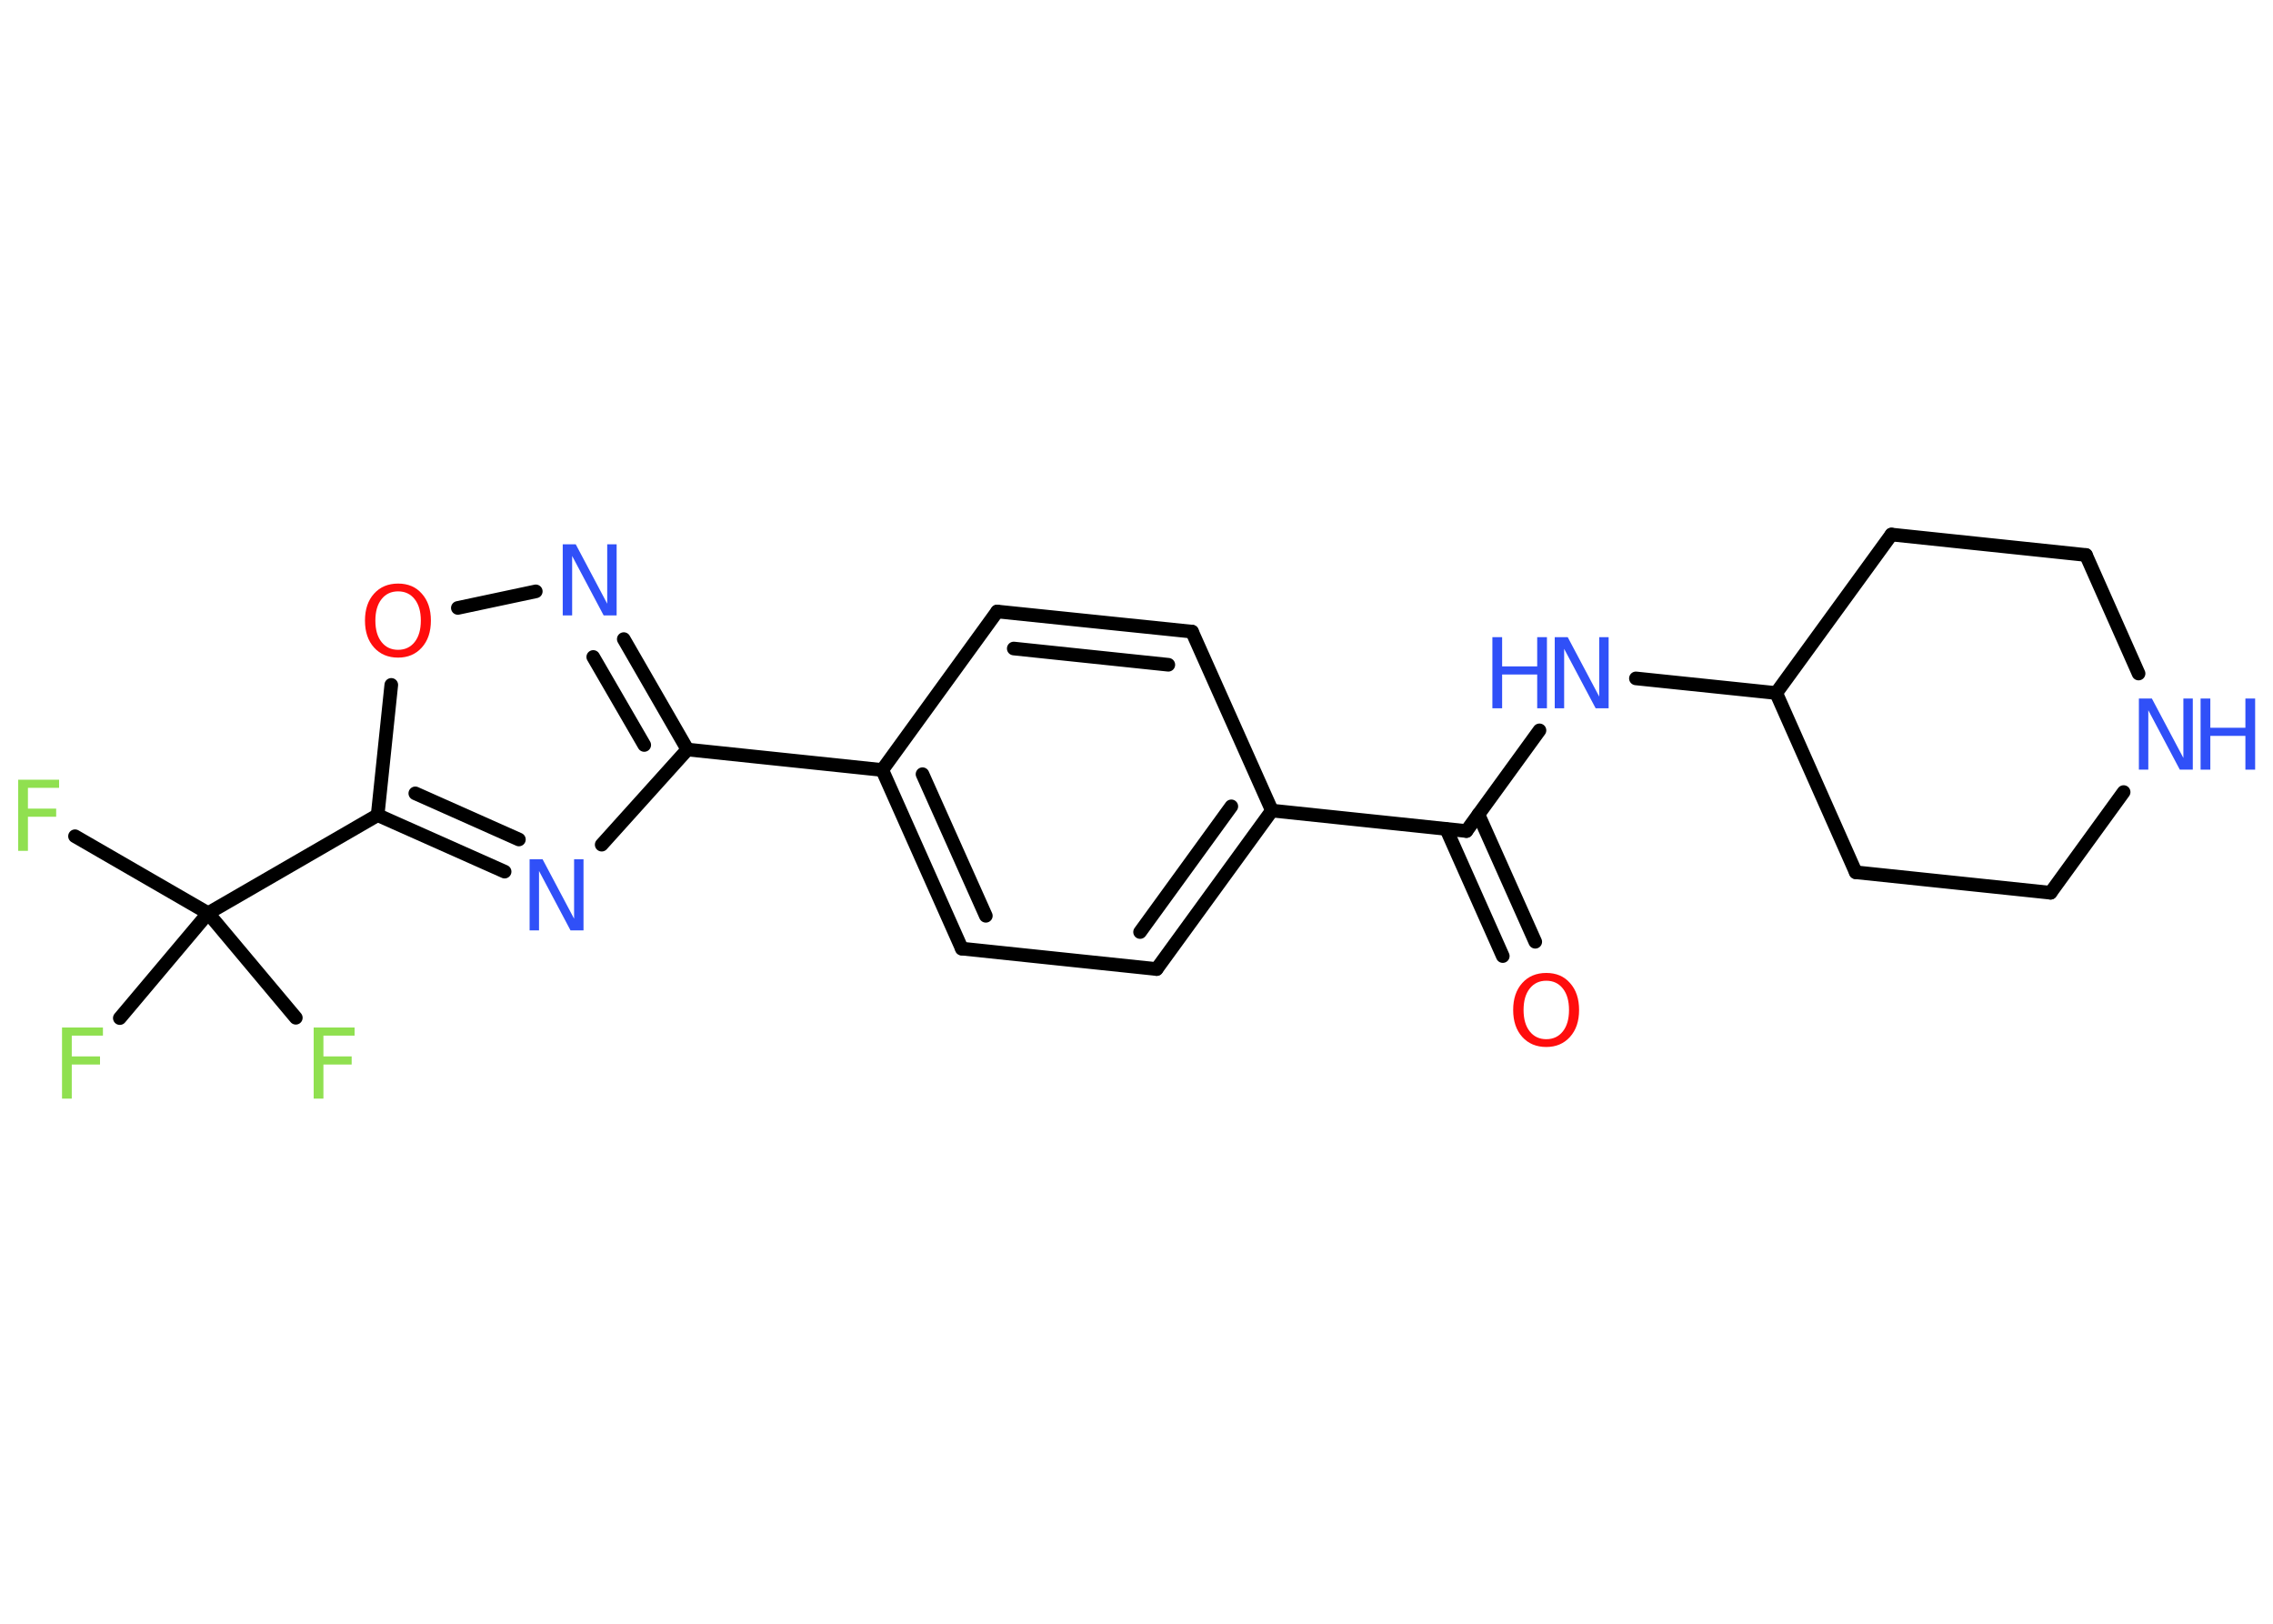 <?xml version='1.0' encoding='UTF-8'?>
<!DOCTYPE svg PUBLIC "-//W3C//DTD SVG 1.1//EN" "http://www.w3.org/Graphics/SVG/1.1/DTD/svg11.dtd">
<svg version='1.2' xmlns='http://www.w3.org/2000/svg' xmlns:xlink='http://www.w3.org/1999/xlink' width='70.0mm' height='50.0mm' viewBox='0 0 70.0 50.0'>
  <desc>Generated by the Chemistry Development Kit (http://github.com/cdk)</desc>
  <g stroke-linecap='round' stroke-linejoin='round' stroke='#000000' stroke-width='.42' fill='#3050F8'>
    <rect x='.0' y='.0' width='70.0' height='50.0' fill='#FFFFFF' stroke='none'/>
    <g id='mol1' class='mol'>
      <g id='mol1bnd1' class='bond'>
        <line x1='46.28' y1='29.44' x2='44.54' y2='25.53'/>
        <line x1='47.28' y1='29.0' x2='45.53' y2='25.08'/>
      </g>
      <line id='mol1bnd2' class='bond' x1='45.16' y1='25.59' x2='47.41' y2='22.49'/>
      <line id='mol1bnd3' class='bond' x1='50.38' y1='20.89' x2='54.7' y2='21.34'/>
      <line id='mol1bnd4' class='bond' x1='54.7' y1='21.34' x2='57.15' y2='26.86'/>
      <line id='mol1bnd5' class='bond' x1='57.15' y1='26.86' x2='63.15' y2='27.49'/>
      <line id='mol1bnd6' class='bond' x1='63.15' y1='27.49' x2='65.4' y2='24.39'/>
      <line id='mol1bnd7' class='bond' x1='65.86' y1='20.74' x2='64.24' y2='17.09'/>
      <line id='mol1bnd8' class='bond' x1='64.24' y1='17.09' x2='58.25' y2='16.46'/>
      <line id='mol1bnd9' class='bond' x1='54.7' y1='21.34' x2='58.25' y2='16.46'/>
      <line id='mol1bnd10' class='bond' x1='45.16' y1='25.59' x2='39.17' y2='24.96'/>
      <g id='mol1bnd11' class='bond'>
        <line x1='35.62' y1='29.84' x2='39.17' y2='24.96'/>
        <line x1='35.11' y1='28.7' x2='37.92' y2='24.83'/>
      </g>
      <line id='mol1bnd12' class='bond' x1='35.62' y1='29.84' x2='29.62' y2='29.21'/>
      <g id='mol1bnd13' class='bond'>
        <line x1='27.17' y1='23.71' x2='29.62' y2='29.21'/>
        <line x1='28.41' y1='23.84' x2='30.36' y2='28.2'/>
      </g>
      <line id='mol1bnd14' class='bond' x1='27.17' y1='23.71' x2='21.17' y2='23.08'/>
      <g id='mol1bnd15' class='bond'>
        <line x1='21.17' y1='23.08' x2='19.21' y2='19.68'/>
        <line x1='19.84' y1='22.94' x2='18.27' y2='20.23'/>
      </g>
      <line id='mol1bnd16' class='bond' x1='16.5' y1='18.21' x2='14.1' y2='18.72'/>
      <line id='mol1bnd17' class='bond' x1='12.05' y1='21.09' x2='11.63' y2='25.1'/>
      <line id='mol1bnd18' class='bond' x1='11.63' y1='25.1' x2='6.41' y2='28.12'/>
      <line id='mol1bnd19' class='bond' x1='6.41' y1='28.12' x2='2.31' y2='25.75'/>
      <line id='mol1bnd20' class='bond' x1='6.41' y1='28.12' x2='3.69' y2='31.35'/>
      <line id='mol1bnd21' class='bond' x1='6.41' y1='28.12' x2='9.11' y2='31.34'/>
      <g id='mol1bnd22' class='bond'>
        <line x1='11.63' y1='25.1' x2='15.54' y2='26.84'/>
        <line x1='12.79' y1='24.43' x2='15.98' y2='25.85'/>
      </g>
      <line id='mol1bnd23' class='bond' x1='21.17' y1='23.08' x2='18.53' y2='26.01'/>
      <line id='mol1bnd24' class='bond' x1='27.17' y1='23.71' x2='30.71' y2='18.83'/>
      <g id='mol1bnd25' class='bond'>
        <line x1='36.71' y1='19.45' x2='30.71' y2='18.83'/>
        <line x1='35.98' y1='20.47' x2='31.22' y2='19.97'/>
      </g>
      <line id='mol1bnd26' class='bond' x1='39.17' y1='24.96' x2='36.71' y2='19.45'/>
      <path id='mol1atm1' class='atom' d='M47.62 30.2q-.32 .0 -.51 .24q-.19 .24 -.19 .66q.0 .42 .19 .66q.19 .24 .51 .24q.32 .0 .51 -.24q.19 -.24 .19 -.66q.0 -.42 -.19 -.66q-.19 -.24 -.51 -.24zM47.62 29.96q.46 .0 .73 .31q.28 .31 .28 .83q.0 .52 -.28 .83q-.28 .31 -.73 .31q-.46 .0 -.74 -.31q-.28 -.31 -.28 -.83q.0 -.52 .28 -.83q.28 -.31 .74 -.31z' stroke='none' fill='#FF0D0D'/>
      <g id='mol1atm3' class='atom'>
        <path d='M47.88 19.62h.4l.97 1.83v-1.83h.29v2.19h-.4l-.97 -1.83v1.83h-.29v-2.19z' stroke='none'/>
        <path d='M45.96 19.62h.3v.9h1.08v-.9h.3v2.19h-.3v-1.04h-1.08v1.04h-.3v-2.19z' stroke='none'/>
      </g>
      <g id='mol1atm7' class='atom'>
        <path d='M65.87 21.51h.4l.97 1.83v-1.83h.29v2.19h-.4l-.97 -1.83v1.83h-.29v-2.19z' stroke='none'/>
        <path d='M67.77 21.51h.3v.9h1.08v-.9h.3v2.19h-.3v-1.04h-1.08v1.04h-.3v-2.19z' stroke='none'/>
      </g>
      <path id='mol1atm15' class='atom' d='M17.33 16.76h.4l.97 1.83v-1.83h.29v2.19h-.4l-.97 -1.83v1.83h-.29v-2.19z' stroke='none'/>
      <path id='mol1atm16' class='atom' d='M12.26 18.21q-.32 .0 -.51 .24q-.19 .24 -.19 .66q.0 .42 .19 .66q.19 .24 .51 .24q.32 .0 .51 -.24q.19 -.24 .19 -.66q.0 -.42 -.19 -.66q-.19 -.24 -.51 -.24zM12.26 17.97q.46 .0 .73 .31q.28 .31 .28 .83q.0 .52 -.28 .83q-.28 .31 -.73 .31q-.46 .0 -.74 -.31q-.28 -.31 -.28 -.83q.0 -.52 .28 -.83q.28 -.31 .74 -.31z' stroke='none' fill='#FF0D0D'/>
      <path id='mol1atm19' class='atom' d='M.56 24.01h1.26v.25h-.96v.64h.87v.25h-.87v1.05h-.3v-2.19z' stroke='none' fill='#90E050'/>
      <path id='mol1atm20' class='atom' d='M1.91 31.64h1.26v.25h-.96v.64h.87v.25h-.87v1.05h-.3v-2.19z' stroke='none' fill='#90E050'/>
      <path id='mol1atm21' class='atom' d='M9.66 31.64h1.26v.25h-.96v.64h.87v.25h-.87v1.05h-.3v-2.19z' stroke='none' fill='#90E050'/>
      <path id='mol1atm22' class='atom' d='M16.31 26.46h.4l.97 1.83v-1.83h.29v2.19h-.4l-.97 -1.83v1.83h-.29v-2.19z' stroke='none'/>
    </g>
  </g>
</svg>
